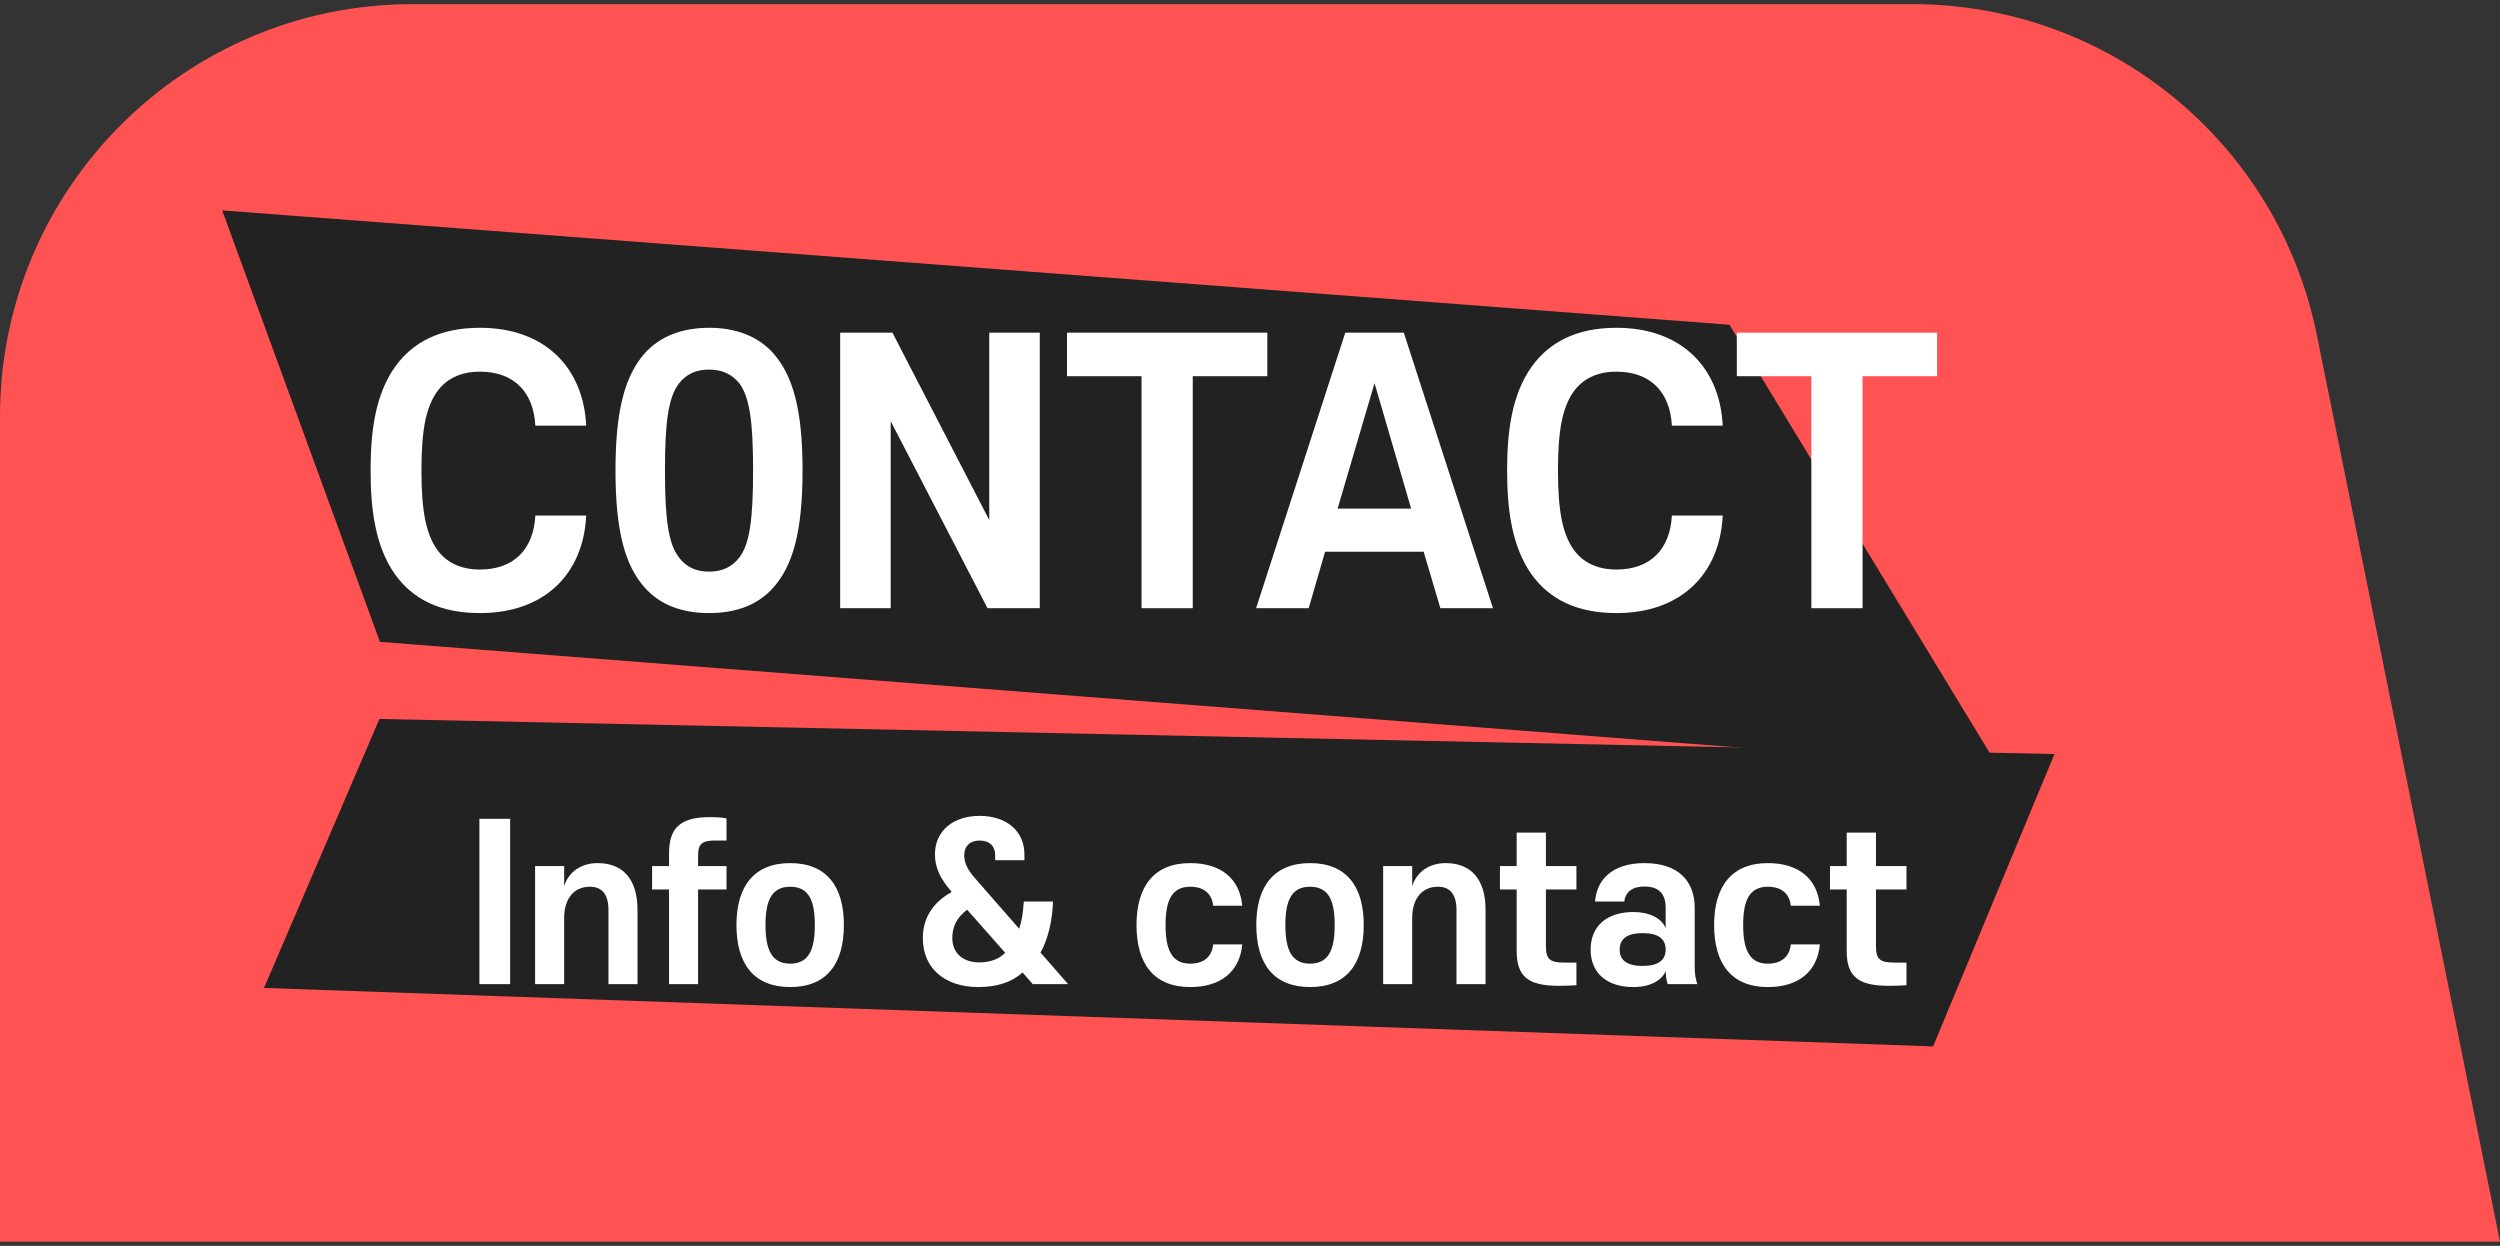 <svg width="303" height="151" viewBox="0 0 303 151" fill="none" xmlns="http://www.w3.org/2000/svg">
<rect x="0" y="0" width="303" height="151" fill="#333333" stroke="none"/>
<path d="M3.3 75.8C3.3 81.35 3.95 86.75 6.85 90.8C9.35 94.25 13.2 96.3 19 96.3C28.3 96.3 33.85 90.65 34.25 82.3L26.95 82.3C26.7 87.1 23.9 90.05 19 90.05C16.1 90.05 14.05 88.95 12.75 87.05C11.3 84.85 10.6 81.85 10.6 75.8C10.6 69.85 11.3 66.8 12.75 64.65C14.05 62.75 16.1 61.65 19 61.65C23.9 61.65 26.7 64.6 26.95 69.4L34.25 69.4C33.85 61.05 28.3 55.35 19 55.35C13.2 55.35 9.35 57.45 6.85 60.9C3.95 64.95 3.3 70.3 3.3 75.8ZM65.303 75.8C65.303 67.05 63.903 62.15 61.053 58.95C58.903 56.6 55.803 55.35 51.903 55.35C47.953 55.35 44.853 56.6 42.703 58.95C39.853 62.15 38.453 67.05 38.453 75.8C38.453 84.65 39.853 89.55 42.703 92.7C44.853 95.1 47.953 96.3 51.903 96.3C55.803 96.3 58.903 95.1 61.053 92.7C63.903 89.55 65.303 84.65 65.303 75.8ZM58.203 75.8C58.203 82.9 57.703 86.35 56.253 88.3C55.153 89.7 53.753 90.35 51.903 90.35C50.003 90.35 48.603 89.7 47.553 88.3C46.053 86.35 45.553 82.9 45.553 75.8C45.553 68.8 46.053 65.35 47.553 63.35C48.603 62 50.003 61.35 51.903 61.35C53.753 61.35 55.153 62 56.253 63.35C57.703 65.35 58.203 68.8 58.203 75.8ZM91.854 95.6L99.354 95.6L99.354 56.05L92.104 56.05L92.104 82.95L78.204 56.05L70.704 56.05L70.704 95.6L77.954 95.6L77.954 68.75L91.854 95.6ZM103.263 62.3L113.963 62.3L113.963 95.6H121.313L121.313 62.3L132.013 62.3L132.013 56.05L103.263 56.05L103.263 62.3ZM137.955 95.6L140.305 87.5L154.455 87.5L156.855 95.6L164.405 95.6L151.605 56.05L143.205 56.05L130.405 95.6H137.955ZM152.655 81.3L142.105 81.3L147.405 63.3L152.655 81.3ZM166.435 75.8C166.435 81.35 167.085 86.75 169.985 90.8C172.485 94.25 176.335 96.3 182.135 96.3C191.435 96.3 196.985 90.65 197.385 82.3L190.085 82.3C189.835 87.1 187.035 90.05 182.135 90.05C179.235 90.05 177.185 88.95 175.885 87.05C174.435 84.85 173.735 81.85 173.735 75.8C173.735 69.85 174.435 66.8 175.885 64.65C177.185 62.75 179.235 61.65 182.135 61.65C187.035 61.65 189.835 64.6 190.085 69.4L197.385 69.4C196.985 61.05 191.435 55.35 182.135 55.35C176.335 55.35 172.485 57.45 169.985 60.9C167.085 64.95 166.435 70.3 166.435 75.8ZM199.405 62.3L210.105 62.3L210.105 95.6L217.455 95.6L217.455 62.3L228.155 62.3L228.155 56.05L199.405 56.05L199.405 62.3Z" fill="white"/>
<path d="M231.79 0.5C255.588 0.5 276.088 17.273 280.8 40.6L303 150.5L-3.69569e-06 150.5L6.75454e-07 50.5C1.88251e-06 22.886 22.386 0.5 50 0.5L231.79 0.5Z" fill="#FF5353"/>
<path d="M26.93 25.5L209.61 39.36L242.245 93.05L46.049 77.795L26.93 25.5Z" fill="#222222"/>
<path d="M45.985 87.139L249 91.391L234.294 126.824L31.997 119.738L45.985 87.139Z" fill="#222222"/>
<path d="M44.916 56.995C44.916 61.681 45.464 66.241 47.913 69.661C50.024 72.574 53.275 74.305 58.172 74.305C66.025 74.305 70.711 69.534 71.049 62.483H64.885C64.674 66.537 62.31 69.027 58.172 69.027C55.724 69.027 53.992 68.099 52.895 66.494C51.67 64.637 51.079 62.103 51.079 56.995C51.079 51.971 51.67 49.396 52.895 47.58C53.992 45.976 55.724 45.047 58.172 45.047C62.31 45.047 64.674 47.538 64.885 51.591H71.049C70.711 44.541 66.025 39.728 58.172 39.728C53.275 39.728 50.024 41.501 47.913 44.414C45.464 47.834 44.916 52.351 44.916 56.995Z" fill="white"/>
<path d="M97.269 56.995C97.269 49.607 96.087 45.469 93.68 42.767C91.865 40.783 89.247 39.728 85.954 39.728C82.619 39.728 80.001 40.783 78.186 42.767C75.78 45.469 74.597 49.607 74.597 56.995C74.597 64.468 75.78 68.605 78.186 71.265C80.001 73.291 82.619 74.305 85.954 74.305C89.247 74.305 91.865 73.291 93.68 71.265C96.087 68.605 97.269 64.468 97.269 56.995ZM91.274 56.995C91.274 62.99 90.852 65.903 89.627 67.55C88.698 68.732 87.516 69.281 85.954 69.281C84.35 69.281 83.168 68.732 82.281 67.55C81.015 65.903 80.593 62.99 80.593 56.995C80.593 51.084 81.015 48.171 82.281 46.483C83.168 45.343 84.35 44.794 85.954 44.794C87.516 44.794 88.698 45.343 89.627 46.483C90.852 48.171 91.274 51.084 91.274 56.995Z" fill="white"/>
<path d="M119.688 73.714H126.021V40.319H119.899V63.032L108.162 40.319H101.829V73.714H107.951V51.042L119.688 73.714Z" fill="white"/>
<path d="M129.321 45.596H138.356V73.714H144.562V45.596H153.597V40.319H129.321V45.596Z" fill="white"/>
<path d="M158.614 73.714L160.599 66.874H172.547L174.573 73.714H180.948L170.14 40.319H163.047L152.239 73.714H158.614ZM171.027 61.639H162.119L166.594 46.44L171.027 61.639Z" fill="white"/>
<path d="M182.662 56.995C182.662 61.681 183.211 66.241 185.659 69.661C187.77 72.574 191.021 74.305 195.918 74.305C203.771 74.305 208.457 69.534 208.795 62.483H202.631C202.42 66.537 200.056 69.027 195.918 69.027C193.47 69.027 191.739 68.099 190.641 66.494C189.417 64.637 188.826 62.103 188.826 56.995C188.826 51.971 189.417 49.396 190.641 47.58C191.739 45.976 193.47 45.047 195.918 45.047C200.056 45.047 202.42 47.538 202.631 51.591H208.795C208.457 44.541 203.771 39.728 195.918 39.728C191.021 39.728 187.77 41.501 185.659 44.414C183.211 47.834 182.662 52.351 182.662 56.995Z" fill="white"/>
<path d="M210.501 45.596H219.536V73.714H225.742V45.596H234.777V40.319H210.501V45.596Z" fill="white"/>
<path d="M61.828 99.239H58.105V119.276H61.828V99.239Z" fill="white"/>
<path d="M77.265 110.258C77.265 106.61 75.542 104.609 72.427 104.609C70.375 104.609 68.906 105.724 68.374 107.396V104.964H64.853V119.276H68.374V111.271C68.374 108.789 69.665 107.472 71.489 107.472C72.958 107.472 73.744 108.384 73.744 110.309V119.276H77.265V110.258Z" fill="white"/>
<path d="M88.053 101.873V99.188C87.445 99.062 86.736 99.036 86.052 99.036C82.556 99.036 81.087 100.252 81.087 103.419V104.964H79.035V107.801H81.087V119.276H84.608V107.801H88.053V104.964H84.608V103.596C84.608 102.355 85.064 101.873 86.584 101.873H88.053Z" fill="white"/>
<path d="M102.278 112.107C102.278 107.396 100.151 104.609 95.768 104.609C91.411 104.609 89.258 107.396 89.258 112.107C89.258 116.87 91.411 119.631 95.768 119.631C100.151 119.631 102.278 116.87 102.278 112.107ZM92.779 112.107C92.779 109.169 93.514 107.472 95.768 107.472C98.048 107.472 98.757 109.169 98.757 112.107C98.757 115.071 98.048 116.794 95.768 116.794C93.514 116.794 92.779 115.071 92.779 112.107Z" fill="white"/>
<path d="M124.083 109.27C124.007 110.562 123.83 111.677 123.526 112.563L118.206 106.484C117.218 105.369 116.864 104.533 116.864 103.647C116.864 102.557 117.573 101.873 118.738 101.873C119.929 101.873 120.613 102.557 120.613 103.647V104.255H124.159V103.545C124.159 100.658 121.905 98.884 118.738 98.884C115.572 98.884 113.317 100.658 113.317 103.545C113.317 105.141 113.925 106.458 115.344 108.105C112.988 109.422 111.848 111.322 111.848 113.728C111.848 117.3 114.457 119.631 118.586 119.631C120.815 119.631 122.639 119.048 123.931 117.857L125.172 119.276H129.453L126.11 115.451C127.022 113.804 127.528 111.702 127.63 109.27H124.083ZM115.42 113.678C115.42 112.361 115.927 111.221 117.218 110.258L121.829 115.476C121.069 116.262 119.954 116.642 118.688 116.642C116.914 116.642 115.42 115.704 115.42 113.678Z" fill="white"/>
<path d="M137.744 112.107C137.744 116.87 139.897 119.631 144.254 119.631C147.977 119.631 150.257 117.756 150.561 114.463H147.04C146.888 115.932 145.926 116.794 144.254 116.794C141.999 116.794 141.265 115.071 141.265 112.107C141.265 109.169 141.999 107.472 144.254 107.472C145.926 107.472 146.888 108.333 147.04 109.777H150.561C150.257 106.484 147.977 104.609 144.254 104.609C139.897 104.609 137.744 107.396 137.744 112.107Z" fill="white"/>
<path d="M165.285 112.107C165.285 107.396 163.157 104.609 158.775 104.609C154.418 104.609 152.264 107.396 152.264 112.107C152.264 116.87 154.418 119.631 158.775 119.631C163.157 119.631 165.285 116.87 165.285 112.107ZM155.786 112.107C155.786 109.169 156.52 107.472 158.775 107.472C161.054 107.472 161.764 109.169 161.764 112.107C161.764 115.071 161.054 116.794 158.775 116.794C156.52 116.794 155.786 115.071 155.786 112.107Z" fill="white"/>
<path d="M180.049 110.258C180.049 106.61 178.326 104.609 175.211 104.609C173.159 104.609 171.69 105.724 171.158 107.396V104.964H167.637V119.276H171.158V111.271C171.158 108.789 172.449 107.472 174.273 107.472C175.742 107.472 176.528 108.384 176.528 110.309V119.276H180.049V110.258Z" fill="white"/>
<path d="M187.365 107.801H191.063V104.964H187.365V100.911H183.819V104.964H181.792V107.801H183.819V115.274C183.819 118.415 185.288 119.479 188.91 119.479C189.569 119.479 190.607 119.453 191.063 119.403V116.667H189.619C187.872 116.667 187.365 116.287 187.365 114.666V107.801Z" fill="white"/>
<path d="M201.877 117.68C201.902 118.263 201.978 118.921 202.13 119.276H205.727C205.525 118.795 205.398 118.035 205.398 117.275V110.03C205.398 106.788 203.422 104.609 199.319 104.609C195.544 104.609 193.543 106.484 193.315 109.27H196.862C197.014 108.08 197.849 107.446 199.319 107.446C201.067 107.446 201.877 108.333 201.877 110.03V112.487C201.37 111.221 199.8 110.537 197.976 110.537C194.784 110.537 192.783 112.209 192.783 115.096C192.783 117.984 194.81 119.631 197.976 119.631C200.053 119.631 201.446 118.795 201.877 117.68ZM199.091 117.072C197.242 117.072 196.304 116.414 196.304 115.096C196.304 113.754 197.242 113.095 199.091 113.095C200.94 113.095 201.877 113.754 201.877 115.096C201.877 116.414 200.915 117.072 199.091 117.072Z" fill="white"/>
<path d="M207.751 112.107C207.751 116.87 209.904 119.631 214.261 119.631C217.984 119.631 220.264 117.756 220.568 114.463H217.047C216.895 115.932 215.933 116.794 214.261 116.794C212.006 116.794 211.272 115.071 211.272 112.107C211.272 109.169 212.006 107.472 214.261 107.472C215.933 107.472 216.895 108.333 217.047 109.777H220.568C220.264 106.484 217.984 104.609 214.261 104.609C209.904 104.609 207.751 107.396 207.751 112.107Z" fill="white"/>
<path d="M227.365 107.801H231.064V104.964H227.365V100.911H223.819V104.964H221.793V107.801H223.819V115.274C223.819 118.415 225.288 119.479 228.911 119.479C229.569 119.479 230.608 119.453 231.064 119.403V116.667H229.62C227.872 116.667 227.365 116.287 227.365 114.666V107.801Z" fill="white"/>
</svg>
